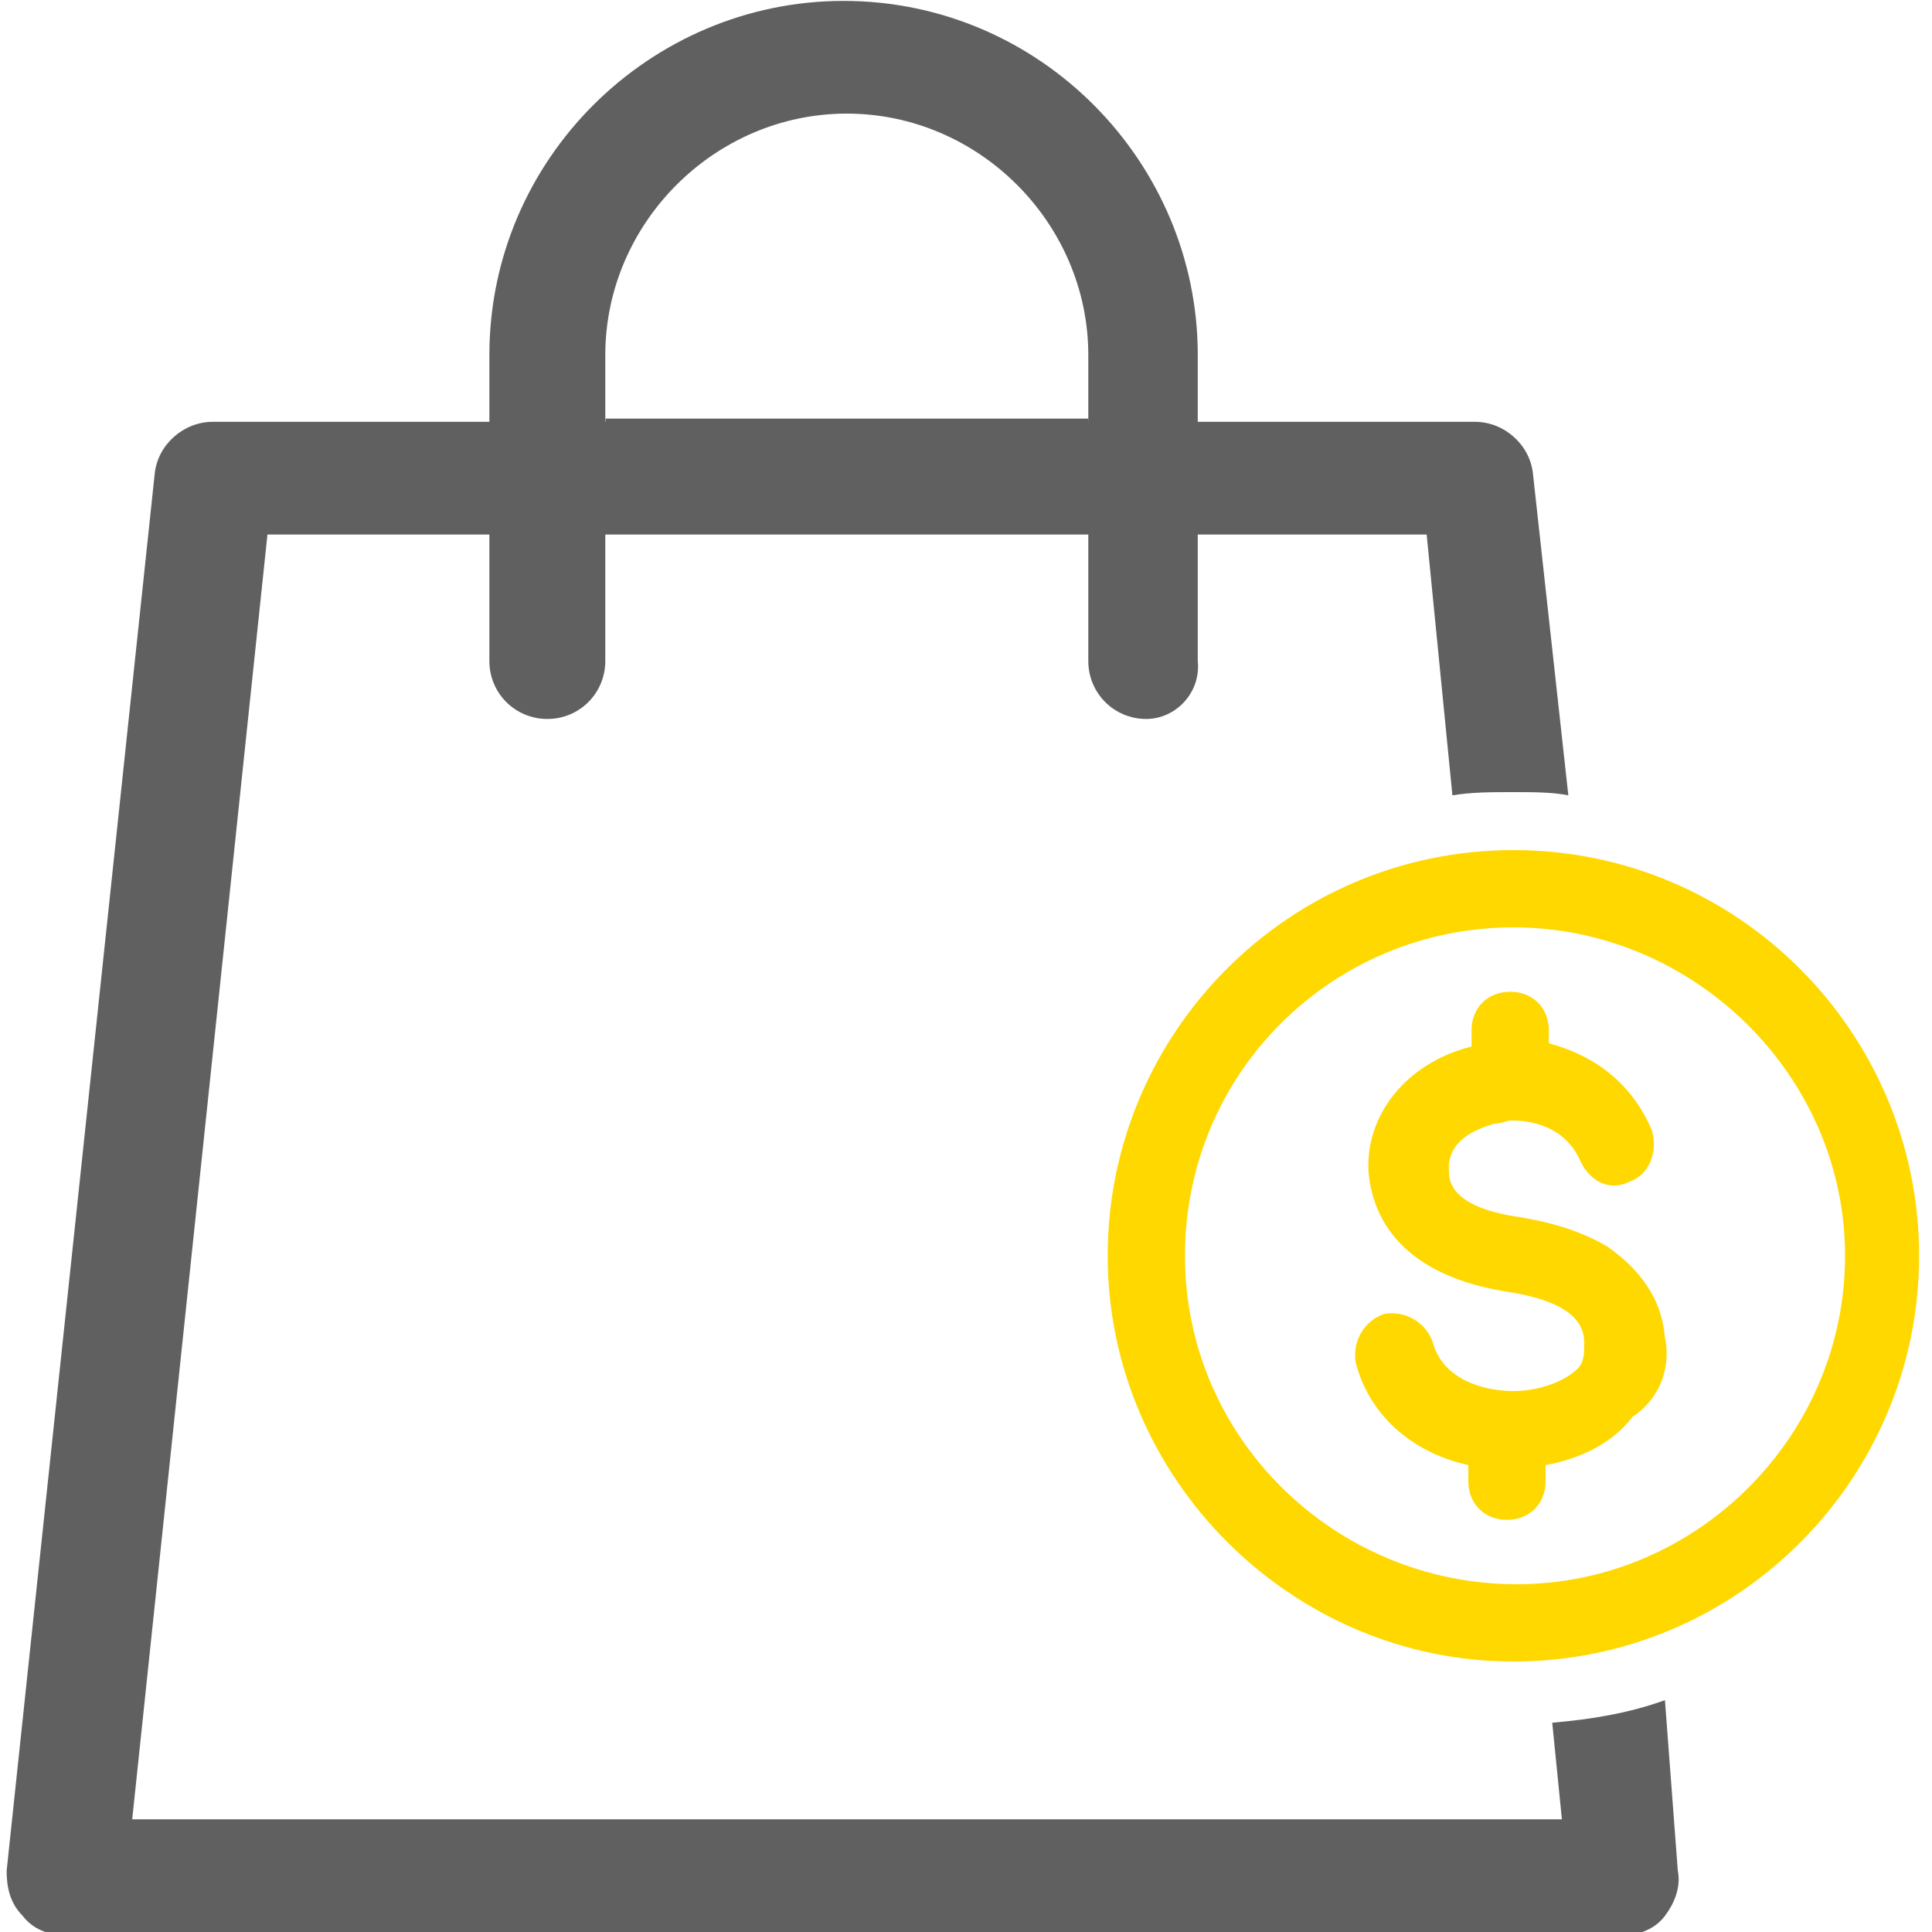 <?xml version="1.0" encoding="utf-8"?>
<!-- Generator: Adobe Illustrator 27.1.0, SVG Export Plug-In . SVG Version: 6.00 Build 0)  -->
<svg version="1.1" id="svg2325" xmlns:svg="http://www.w3.org/2000/svg"
	 xmlns="http://www.w3.org/2000/svg" xmlns:xlink="http://www.w3.org/1999/xlink" x="0px" y="0px" viewBox="0 0 60 60"
	 style="enable-background:new 0 0 60 60;" xml:space="preserve">
<style type="text/css">
	.st0{fill:#606060;}
	.st1{fill:#FFD800;}
</style>
<g>
	<g id="g2335">
		<g id="g2341" transform="translate(459.106,19)">
			<g id="path2343">
				<path class="st0" d="M-407.4,33.8c-1.1,0.4-2.3,0.6-3.5,0.7l0.3,3H-455l4.2-39.9h36l0.8,8.1c0.6-0.1,1.2-0.1,1.9-0.1
					c0.6,0,1.2,0,1.7,0.1l-1.1-10c-0.1-0.9-0.9-1.6-1.8-1.6h-39.2c-0.9,0-1.7,0.7-1.8,1.6l-4.6,43.4c0,0.5,0.1,1,0.5,1.4
					c0.3,0.4,0.8,0.6,1.3,0.6h48.4c0.5,0,1-0.2,1.3-0.6c0.3-0.4,0.5-0.9,0.4-1.4L-407.4,33.8z M-440.3-6v3.6h15V-6H-440.3z"/>
			</g>
		</g>
		<g id="g2345" transform="translate(178.198,335.728)">
			<g id="path2347">
				<path class="st0" d="M-142.6-313.4c-1,0-1.8-0.8-1.8-1.8v-9.5c0-4.1-3.4-7.5-7.5-7.5s-7.5,3.4-7.5,7.5v9.5c0,1-0.8,1.8-1.8,1.8
					s-1.8-0.8-1.8-1.8v-9.5c0-6.1,5-11,11-11c6.1,0,11,5,11,11v9.5C-140.9-314.2-141.7-313.4-142.6-313.4z"/>
			</g>
		</g>
	</g>
	<g>
		<path class="st1" d="M51.7,41.5c-0.1-1.2-0.8-2.1-1.8-2.8c-0.7-0.4-1.5-0.7-2.7-0.9c-2.1-0.3-2.2-1.1-2.2-1.4
			c-0.1-1.1,1.1-1.4,1.4-1.5c0.2,0,0.4-0.1,0.5-0.1H47c0.4,0,1.6,0.1,2.1,1.3c0.3,0.6,0.9,0.9,1.5,0.6c0.6-0.2,0.9-0.9,0.7-1.6
			c-0.6-1.4-1.7-2.3-3.2-2.7V32c0-0.7-0.5-1.2-1.2-1.2s-1.2,0.5-1.2,1.2v0.5c-2,0.5-3.3,2.1-3.2,3.9c0.1,1.1,0.7,3.1,4.2,3.7
			c2.1,0.3,2.5,1,2.5,1.6c0,0.3,0,0.6-0.2,0.8c-0.4,0.4-1.2,0.7-2,0.7c-1,0-2.2-0.4-2.5-1.5c-0.2-0.6-0.8-1-1.5-0.9
			c-0.6,0.2-1,0.8-0.9,1.5c0.4,1.6,1.7,2.8,3.5,3.2V46c0,0.7,0.5,1.2,1.2,1.2S48,46.7,48,46v-0.5c1.1-0.2,2.1-0.7,2.7-1.5
			C51.6,43.4,51.9,42.4,51.7,41.5L51.7,41.5z"/>
		<path class="st1" d="M47,26.4c-7,0-12.6,5.7-12.6,12.6S40.1,51.6,47,51.6c7,0,12.6-5.7,12.6-12.6S54,26.4,47,26.4z M57.3,39
			c0,5.6-4.6,10.2-10.2,10.2S36.8,44.7,36.8,39S41.4,28.8,47,28.8S57.3,33.4,57.3,39z"/>
	</g>
</g>
</svg>
